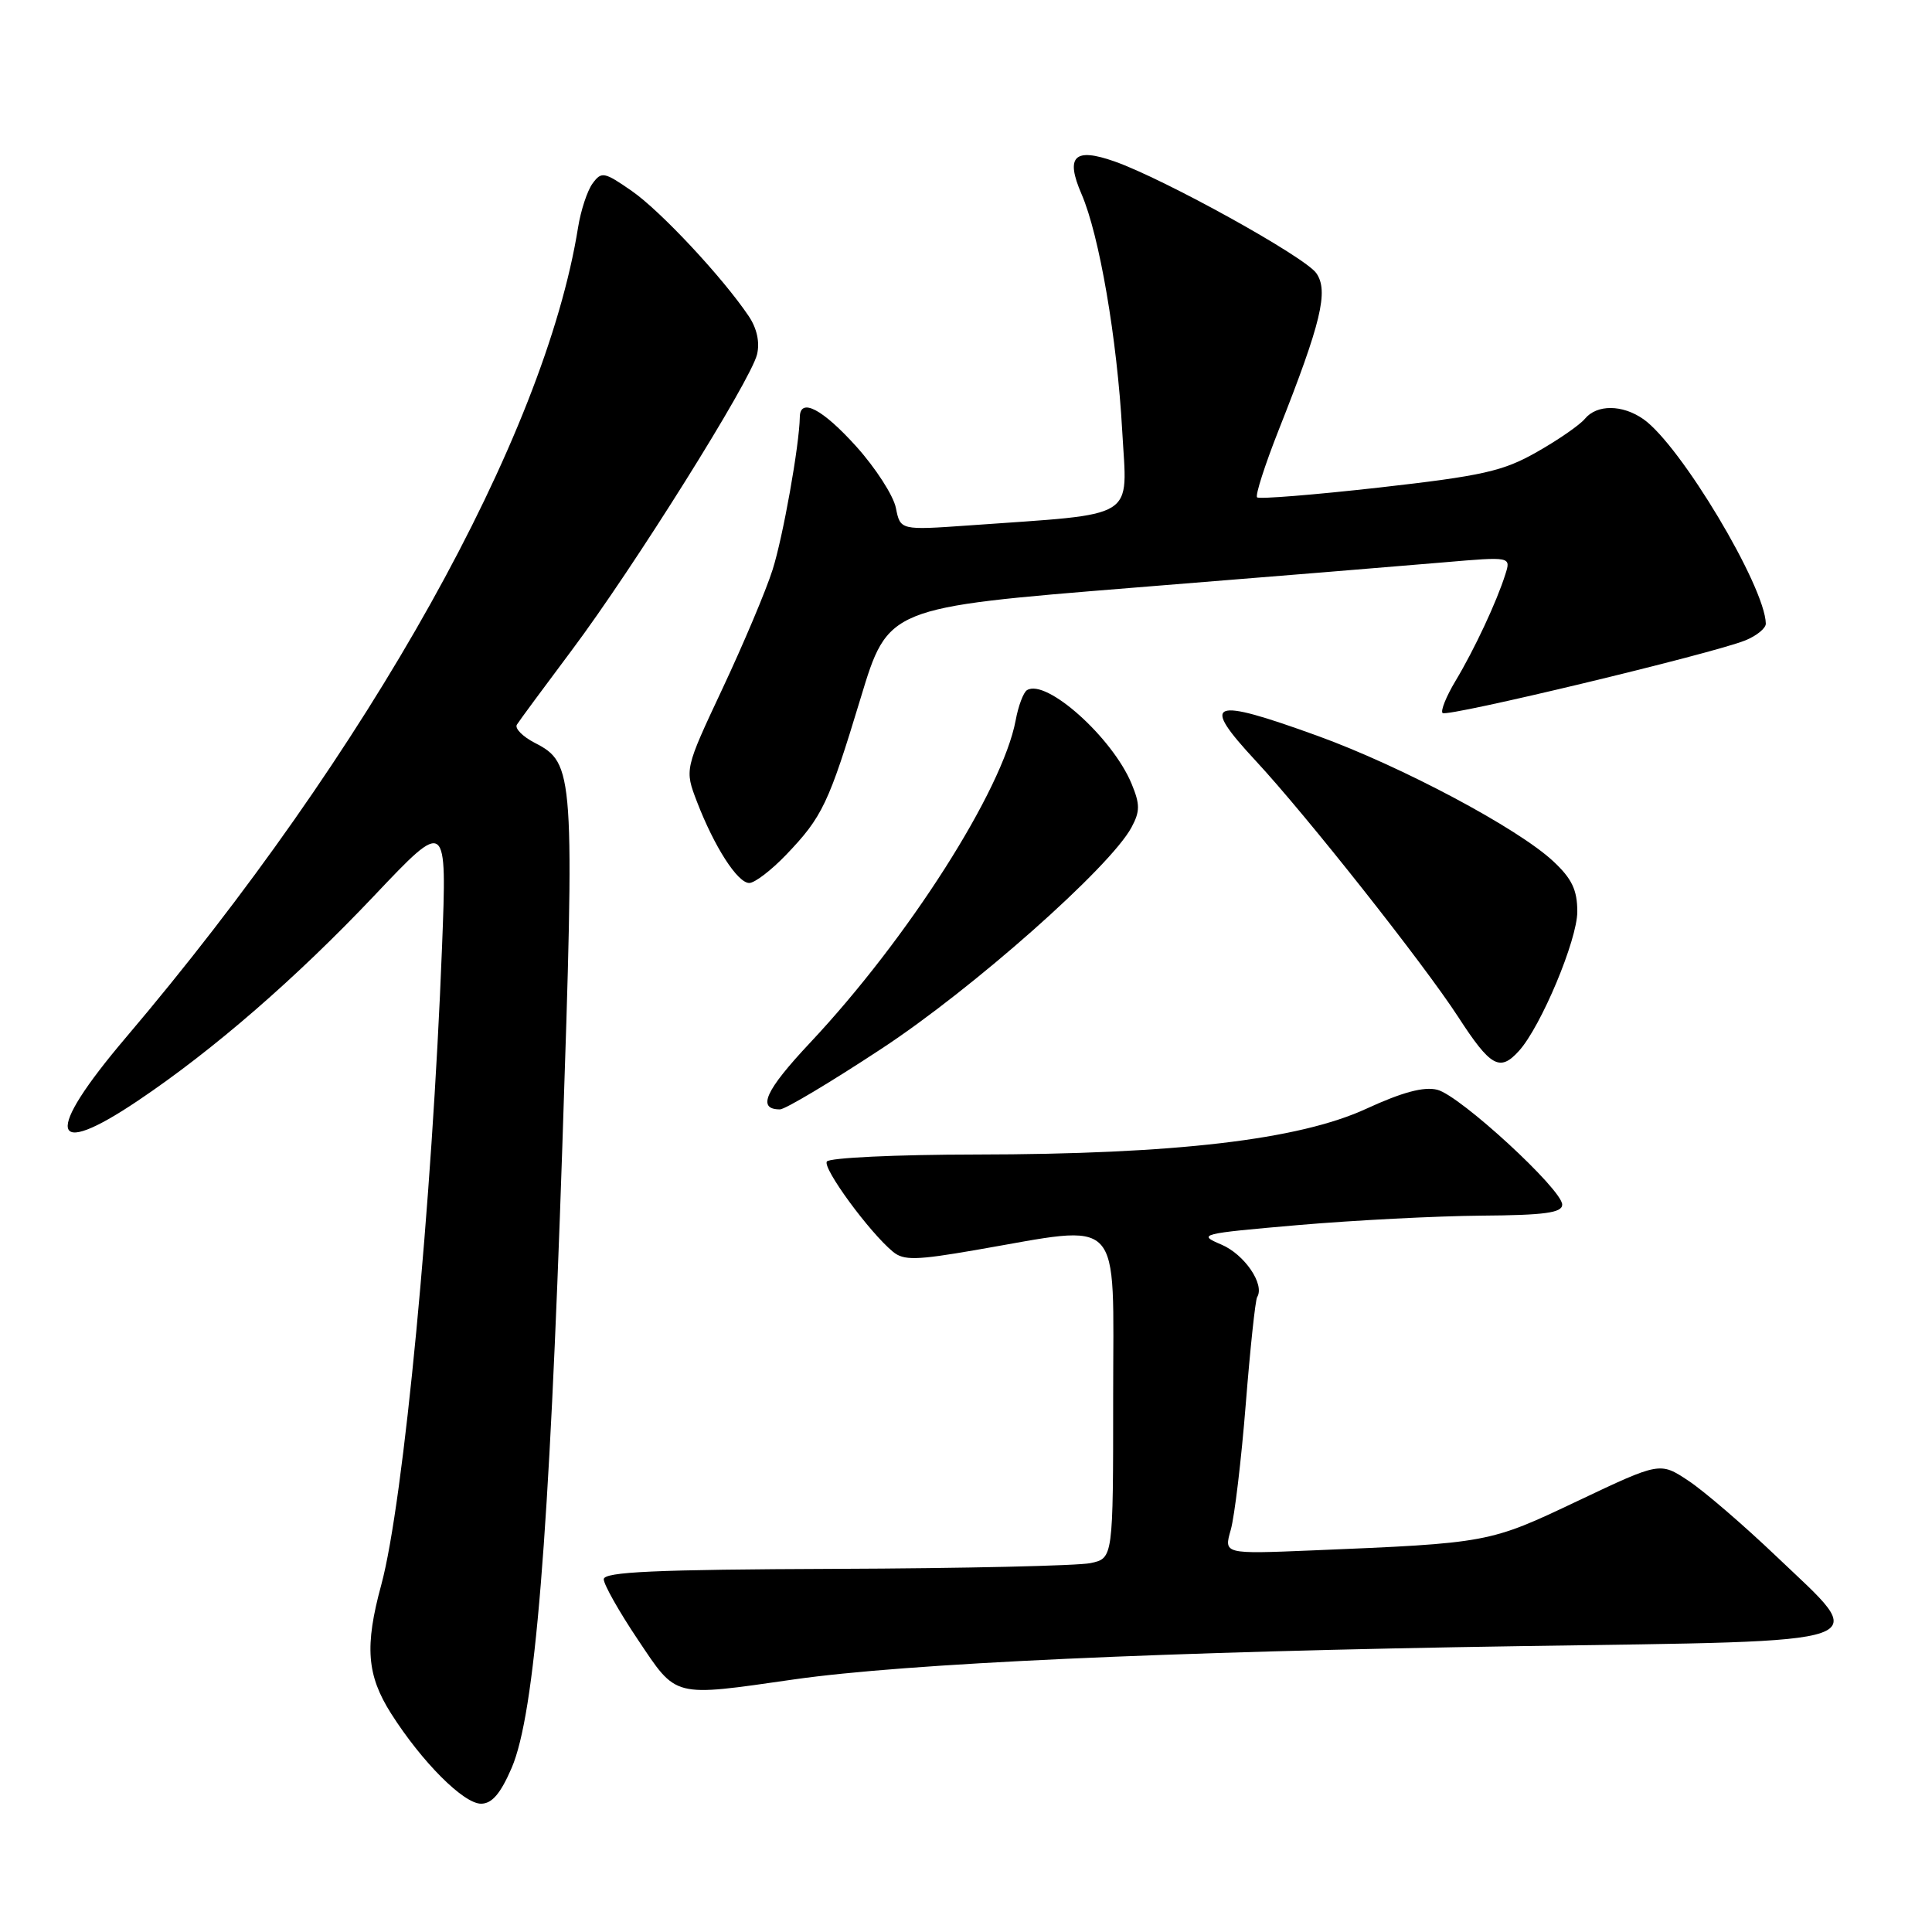 <?xml version="1.0" encoding="UTF-8" standalone="no"?>
<!DOCTYPE svg PUBLIC "-//W3C//DTD SVG 1.1//EN" "http://www.w3.org/Graphics/SVG/1.1/DTD/svg11.dtd" >
<svg xmlns="http://www.w3.org/2000/svg" xmlns:xlink="http://www.w3.org/1999/xlink" version="1.1" viewBox="0 0 256 256">
 <g >
 <path fill="currentColor"
d=" M 67.80 234.25 C 70.88 227.08 72.77 203.89 74.51 151.94 C 76.17 102.24 76.09 101.13 70.86 98.43 C 69.25 97.60 68.18 96.51 68.49 96.02 C 68.79 95.53 72.07 91.09 75.77 86.15 C 83.93 75.26 99.46 50.47 100.31 46.97 C 100.70 45.36 100.30 43.51 99.21 41.89 C 95.74 36.74 87.52 27.94 83.71 25.30 C 80.05 22.76 79.70 22.70 78.52 24.31 C 77.82 25.26 76.96 27.88 76.60 30.12 C 72.16 57.88 48.90 99.54 16.63 137.54 C 5.82 150.28 6.52 153.76 18.30 145.83 C 28.30 139.11 39.25 129.60 49.58 118.69 C 59.23 108.50 59.23 108.50 58.57 125.50 C 57.26 159.41 53.48 199.09 50.52 210.00 C 48.30 218.15 48.60 221.97 51.82 227.05 C 55.90 233.47 61.42 239.00 63.74 239.00 C 65.19 239.00 66.33 237.66 67.80 234.25 Z  M 105.22 222.53 C 120.05 220.41 154.51 218.84 201.49 218.12 C 250.02 217.39 247.88 218.14 235.35 206.20 C 231.03 202.08 225.80 197.58 223.73 196.21 C 219.96 193.71 219.96 193.71 209.06 198.88 C 197.31 204.46 197.28 204.47 173.83 205.44 C 162.16 205.92 162.16 205.92 163.08 202.72 C 163.58 200.97 164.48 193.46 165.07 186.05 C 165.66 178.63 166.34 172.25 166.58 171.87 C 167.62 170.19 164.89 166.20 161.83 164.91 C 158.63 163.55 159.01 163.46 172.00 162.33 C 179.43 161.69 190.34 161.13 196.25 161.08 C 204.68 161.02 207.00 160.70 207.00 159.62 C 207.00 157.61 193.45 145.15 190.45 144.40 C 188.67 143.95 185.81 144.72 181.03 146.92 C 172.10 151.03 155.71 152.95 129.31 152.98 C 118.75 152.99 109.87 153.41 109.56 153.91 C 108.99 154.82 115.22 163.31 118.33 165.87 C 119.74 167.03 121.39 167.00 129.25 165.64 C 149.08 162.23 147.50 160.55 147.50 184.99 C 147.50 206.48 147.50 206.48 144.50 207.12 C 142.85 207.47 127.66 207.82 110.75 207.88 C 86.74 207.97 80.00 208.28 80.00 209.26 C 80.00 209.95 82.03 213.55 84.52 217.26 C 89.73 225.03 89.01 224.85 105.22 222.53 Z  M 116.79 138.97 C 128.89 131.03 147.12 114.88 149.93 109.63 C 151.07 107.51 151.07 106.58 149.94 103.85 C 147.40 97.73 138.63 89.87 136.08 91.45 C 135.61 91.74 134.93 93.54 134.58 95.45 C 132.84 104.72 120.33 124.34 107.33 138.18 C 101.38 144.52 100.26 147.00 103.35 147.00 C 104.03 147.00 110.08 143.39 116.79 138.97 Z  M 201.27 139.25 C 204.19 136.02 209.00 124.54 209.00 120.80 C 209.00 117.93 208.29 116.43 205.81 114.12 C 201.12 109.74 185.69 101.53 174.60 97.51 C 160.32 92.34 159.01 92.86 166.37 100.79 C 173.03 107.95 188.66 127.72 193.22 134.75 C 197.52 141.38 198.74 142.05 201.27 139.25 Z  M 104.18 113.25 C 108.98 108.23 109.80 106.49 114.04 92.50 C 117.67 80.50 117.67 80.50 150.09 77.88 C 167.91 76.45 186.49 74.93 191.36 74.51 C 200.22 73.75 200.22 73.75 199.46 76.12 C 198.32 79.74 195.36 86.07 192.86 90.23 C 191.63 92.28 190.86 94.20 191.15 94.48 C 191.72 95.06 226.85 86.63 231.25 84.86 C 232.76 84.25 233.99 83.25 233.98 82.63 C 233.87 77.68 222.68 58.99 217.76 55.54 C 214.97 53.59 211.60 53.57 210.01 55.49 C 209.32 56.32 206.46 58.30 203.63 59.90 C 199.17 62.44 196.46 63.05 182.77 64.60 C 174.12 65.57 166.82 66.16 166.57 65.90 C 166.31 65.64 167.60 61.62 169.44 56.96 C 175.06 42.77 176.07 38.55 174.42 36.20 C 172.91 34.03 154.29 23.72 147.68 21.39 C 142.35 19.51 141.14 20.71 143.31 25.72 C 145.67 31.17 148.02 44.86 148.70 57.10 C 149.36 69.04 151.05 68.00 128.40 69.62 C 119.30 70.26 119.30 70.26 118.71 67.31 C 118.39 65.68 116.03 62.02 113.47 59.17 C 108.98 54.19 106.02 52.64 105.98 55.25 C 105.92 58.99 103.75 71.17 102.37 75.50 C 101.50 78.25 98.51 85.33 95.74 91.23 C 90.71 101.95 90.71 101.95 92.35 106.23 C 94.65 112.21 97.73 117.00 99.28 117.00 C 100.00 117.00 102.21 115.31 104.18 113.25 Z "/>
</g>
</svg>